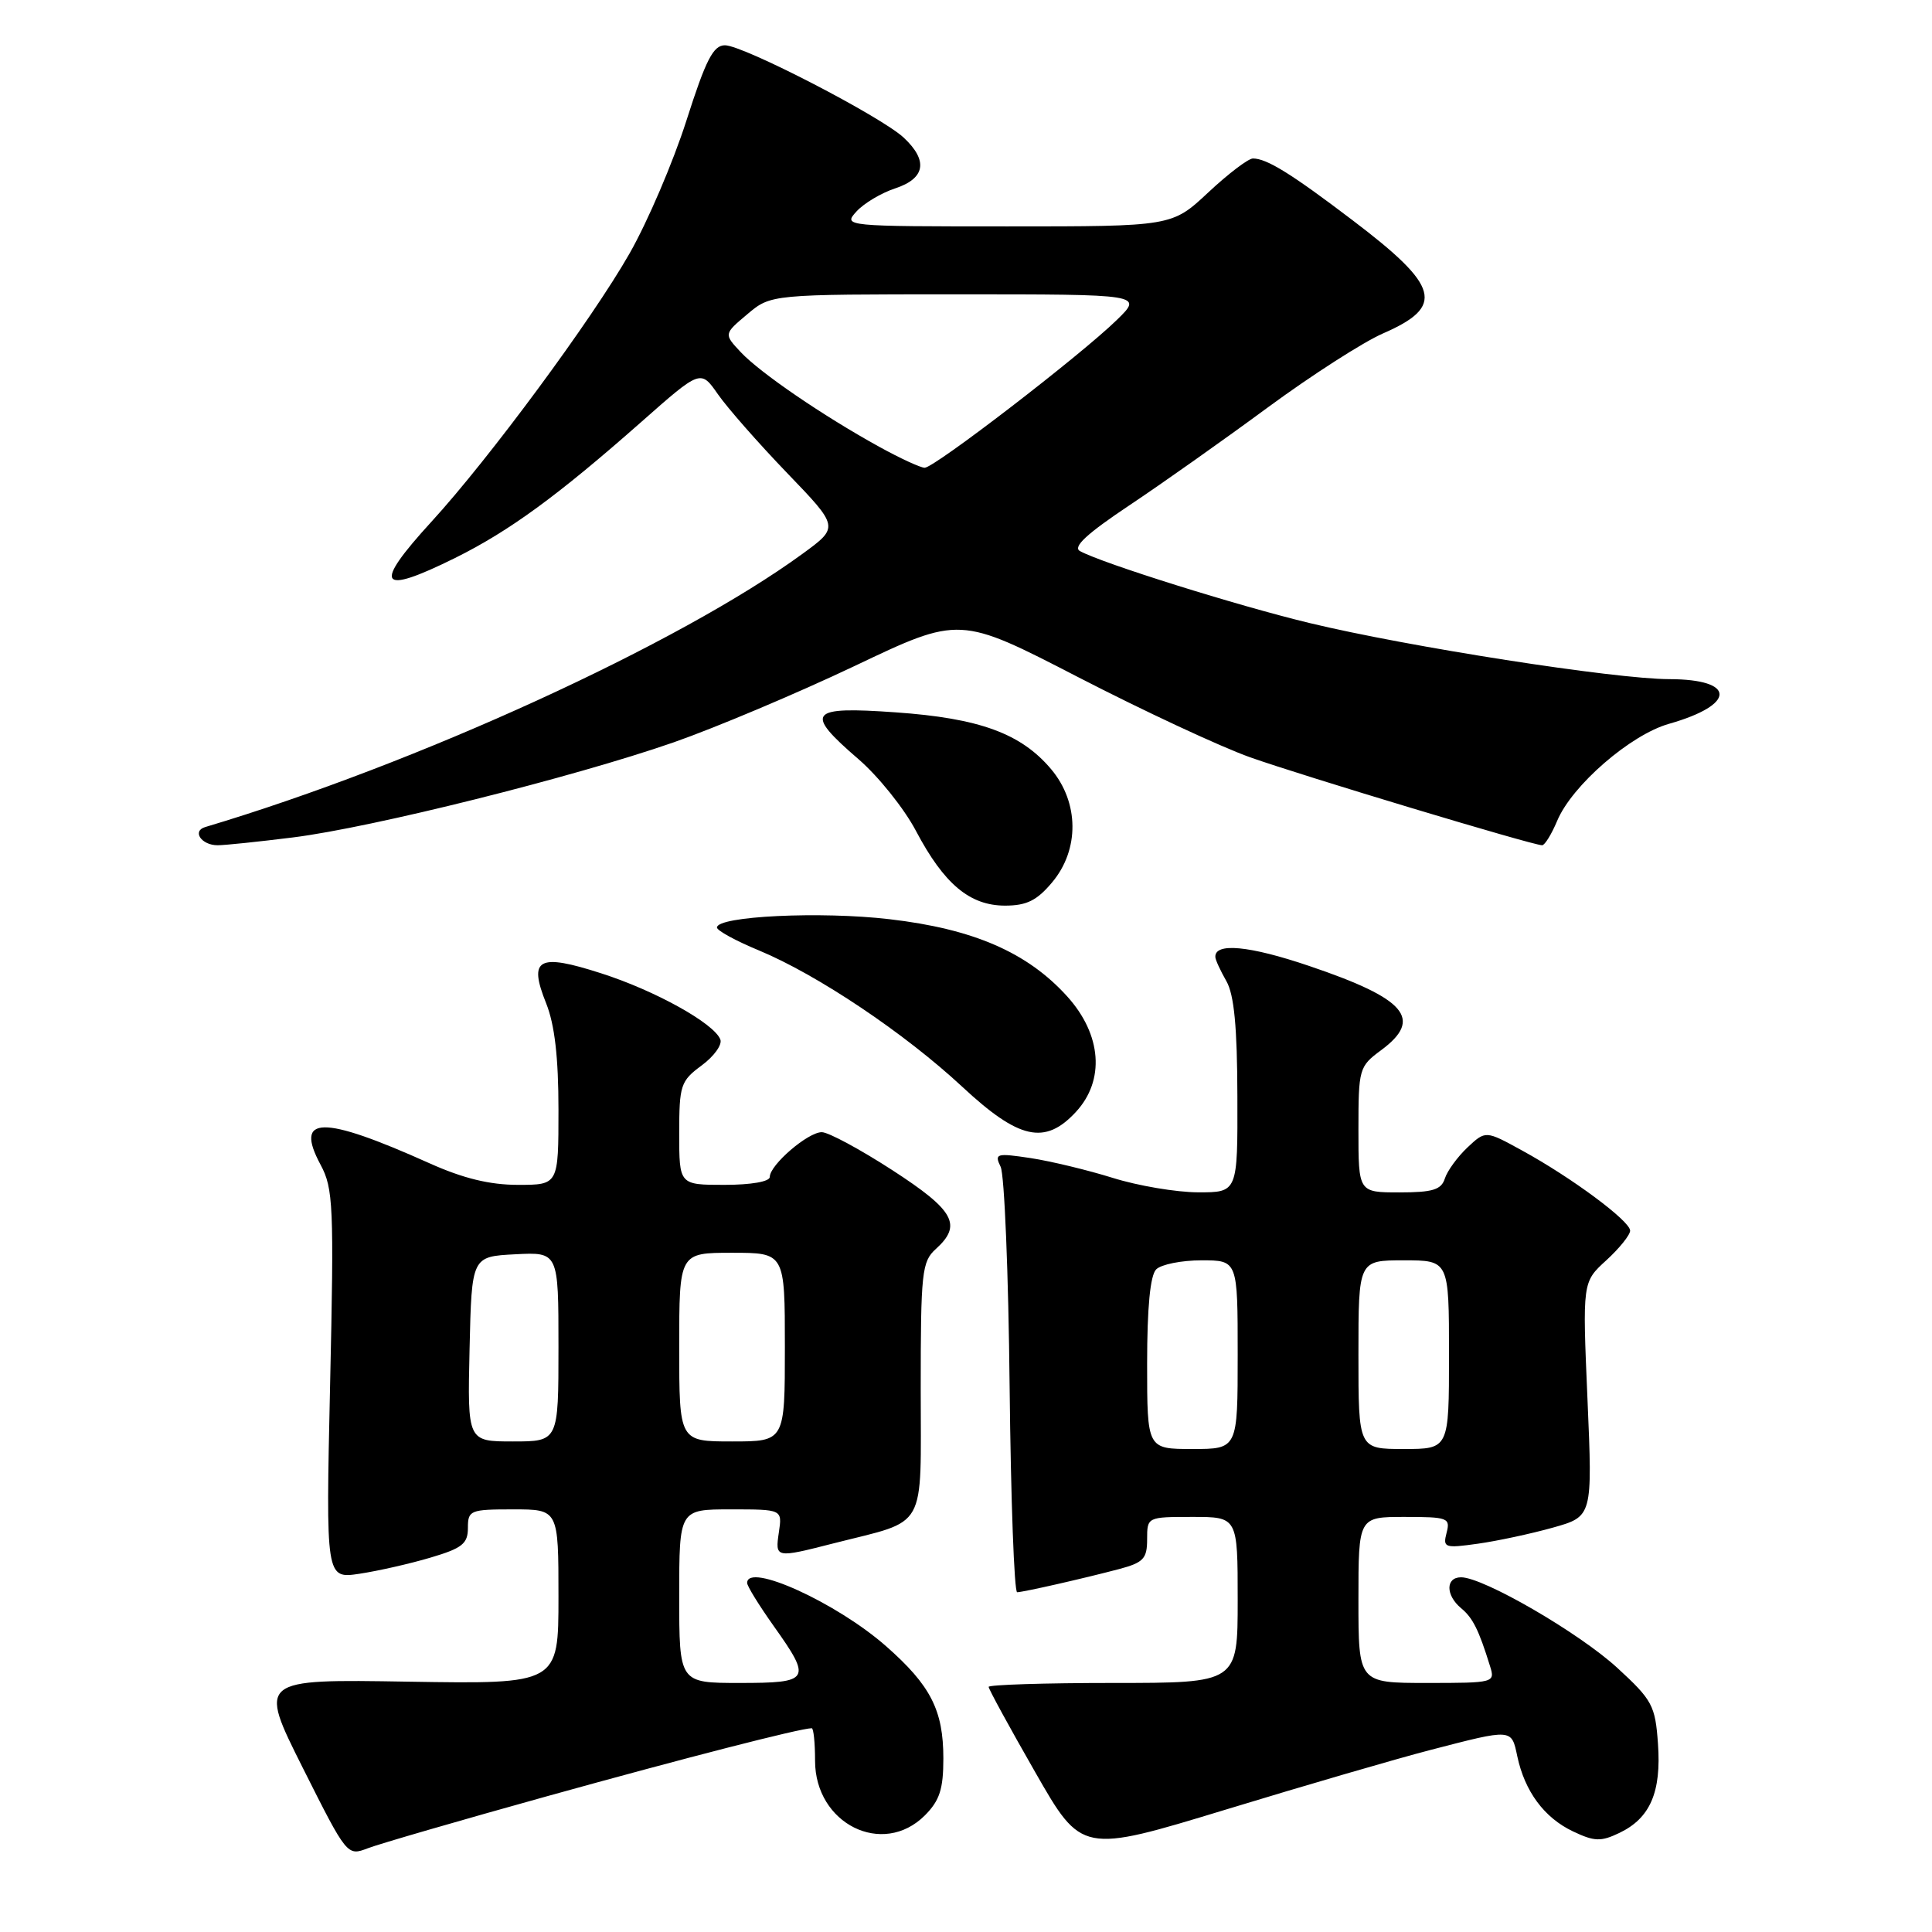 <?xml version="1.0" encoding="UTF-8" standalone="no"?>
<!DOCTYPE svg PUBLIC "-//W3C//DTD SVG 1.1//EN" "http://www.w3.org/Graphics/SVG/1.1/DTD/svg11.dtd" >
<svg xmlns="http://www.w3.org/2000/svg" xmlns:xlink="http://www.w3.org/1999/xlink" version="1.1" viewBox="0 0 256 256">
 <g >
 <path fill="currentColor"
d=" M 72.56 237.99 C 90.70 232.95 106.06 229.00 107.56 229.00 C 107.80 229.00 108.00 230.94 108.00 233.31 C 108.00 241.67 116.96 246.13 122.55 240.55 C 124.51 238.58 125.00 237.07 125.00 233.00 C 125.00 226.62 123.32 223.33 117.41 218.13 C 110.87 212.37 99.00 206.97 99.00 209.75 C 99.00 210.17 100.58 212.72 102.50 215.43 C 107.61 222.61 107.37 223.00 98.00 223.00 C 90.00 223.00 90.00 223.00 90.00 211.50 C 90.00 200.00 90.00 200.00 96.83 200.00 C 103.65 200.00 103.65 200.00 103.21 203.00 C 102.70 206.48 102.70 206.48 110.54 204.48 C 123.00 201.31 122.00 203.09 122.00 184.03 C 122.00 168.58 122.15 167.17 124.00 165.50 C 127.53 162.31 126.47 160.39 118.25 155.06 C 113.99 152.30 109.78 150.03 108.90 150.02 C 107.07 150.00 102.00 154.36 102.00 155.95 C 102.00 156.57 99.52 157.00 96.00 157.00 C 90.00 157.00 90.00 157.00 90.00 150.19 C 90.00 143.80 90.18 143.24 92.97 141.18 C 94.60 139.98 95.72 138.43 95.45 137.74 C 94.64 135.61 86.82 131.26 79.66 128.97 C 71.31 126.28 69.98 127.00 72.37 132.95 C 73.50 135.78 74.00 140.12 74.00 147.02 C 74.00 157.00 74.00 157.00 68.64 157.00 C 64.89 157.00 61.36 156.14 56.89 154.13 C 42.65 147.74 38.96 147.79 42.48 154.34 C 44.16 157.46 44.27 159.80 43.74 183.47 C 43.17 209.20 43.17 209.20 47.64 208.53 C 50.09 208.16 54.33 207.20 57.05 206.39 C 61.24 205.15 62.00 204.55 62.00 202.46 C 62.00 200.12 62.29 200.00 68.00 200.00 C 74.00 200.00 74.00 200.00 74.00 211.58 C 74.00 223.15 74.00 223.15 54.12 222.83 C 34.23 222.50 34.23 222.50 40.11 234.23 C 45.99 245.94 46.00 245.95 48.75 244.90 C 50.26 244.32 60.98 241.21 72.56 237.99 Z  M 189.50 231.89 C 200.45 229.05 200.27 229.04 201.05 232.72 C 202.04 237.37 204.61 240.85 208.41 242.66 C 211.27 244.02 212.12 244.05 214.58 242.87 C 218.66 240.92 220.15 237.46 219.69 231.05 C 219.33 225.99 218.95 225.27 214.30 221.00 C 209.25 216.36 196.56 209.00 193.60 209.00 C 191.54 209.00 191.54 211.37 193.60 213.09 C 195.15 214.37 195.94 215.94 197.43 220.75 C 198.13 222.97 198.01 223.00 189.07 223.00 C 180.00 223.00 180.00 223.00 180.00 212.00 C 180.00 201.00 180.00 201.00 186.12 201.00 C 191.84 201.00 192.20 201.13 191.68 203.10 C 191.17 205.08 191.41 205.17 195.82 204.55 C 198.39 204.19 202.87 203.23 205.76 202.42 C 211.02 200.94 211.02 200.94 210.35 185.41 C 209.68 169.88 209.68 169.88 212.84 167.00 C 214.58 165.41 216.00 163.64 216.00 163.07 C 216.00 161.79 208.25 156.04 201.67 152.44 C 196.85 149.79 196.85 149.79 194.44 152.05 C 193.12 153.30 191.77 155.15 191.45 156.16 C 190.98 157.65 189.83 158.00 185.43 158.00 C 180.00 158.00 180.00 158.00 180.00 149.69 C 180.00 141.61 180.09 141.31 183.00 139.16 C 188.61 135.01 186.33 132.34 173.46 127.99 C 165.53 125.30 160.93 124.87 161.04 126.82 C 161.05 127.19 161.71 128.62 162.50 130.00 C 163.53 131.80 163.94 136.09 163.96 145.25 C 164.00 158.00 164.00 158.00 158.75 157.99 C 155.86 157.98 150.78 157.12 147.46 156.08 C 144.13 155.04 139.23 153.86 136.55 153.45 C 132.01 152.77 131.74 152.85 132.59 154.61 C 133.09 155.65 133.63 168.76 133.78 183.75 C 133.94 198.74 134.39 210.99 134.78 210.98 C 135.72 210.94 143.47 209.18 148.25 207.92 C 151.52 207.05 152.00 206.54 152.00 203.96 C 152.00 201.01 152.02 201.00 158.00 201.00 C 164.00 201.00 164.00 201.00 164.00 212.00 C 164.00 223.00 164.00 223.00 147.50 223.00 C 138.43 223.00 131.00 223.24 131.00 223.52 C 131.00 223.81 133.77 228.89 137.17 234.82 C 143.33 245.59 143.33 245.59 162.42 239.78 C 172.91 236.58 185.10 233.03 189.50 231.89 Z  M 142.55 147.35 C 146.44 143.16 145.99 137.10 141.41 132.03 C 136.14 126.20 128.99 123.09 117.87 121.80 C 108.76 120.73 95.00 121.39 95.00 122.90 C 95.00 123.30 97.50 124.67 100.55 125.93 C 108.31 129.15 119.85 136.89 127.49 143.99 C 135.02 151.00 138.46 151.76 142.55 147.35 Z  M 139.41 116.92 C 143.05 112.59 143.00 106.34 139.28 101.92 C 135.29 97.18 129.78 95.17 118.68 94.39 C 107.14 93.57 106.52 94.36 113.76 100.60 C 116.37 102.85 119.80 107.12 121.37 110.10 C 125.09 117.14 128.49 119.99 133.16 120.00 C 136.03 120.00 137.39 119.33 139.41 116.92 Z  M 38.85 110.96 C 49.32 109.65 75.97 102.99 89.25 98.37 C 94.83 96.42 105.64 91.86 113.28 88.23 C 127.16 81.62 127.16 81.62 142.83 89.71 C 151.45 94.16 161.72 98.95 165.66 100.35 C 172.66 102.83 203.09 112.00 204.34 112.00 C 204.69 112.00 205.59 110.54 206.34 108.75 C 208.31 104.06 216.04 97.36 221.15 95.91 C 230.06 93.38 230.08 90.01 221.19 89.99 C 213.97 89.98 186.59 85.71 173.50 82.55 C 163.95 80.25 146.05 74.64 143.10 73.02 C 142.11 72.48 144.00 70.73 149.60 66.99 C 153.95 64.09 162.22 58.24 168.00 53.98 C 173.78 49.73 180.64 45.32 183.26 44.18 C 191.49 40.59 190.79 37.96 179.23 29.19 C 171.10 23.01 167.85 21.00 166.02 21.00 C 165.41 21.00 162.75 23.02 160.10 25.50 C 155.29 30.00 155.29 30.00 133.49 30.00 C 111.89 30.00 111.71 29.98 113.47 28.04 C 114.44 26.96 116.76 25.57 118.62 24.96 C 122.61 23.64 123.01 21.29 119.75 18.24 C 116.75 15.44 98.49 6.00 96.06 6.00 C 94.51 6.00 93.53 7.91 90.96 15.96 C 89.21 21.44 85.82 29.38 83.41 33.60 C 78.42 42.36 64.80 60.80 57.16 69.14 C 49.34 77.69 50.17 78.95 60.31 73.93 C 67.48 70.37 73.87 65.71 84.94 55.94 C 92.84 48.96 92.84 48.96 95.12 52.23 C 96.37 54.03 100.50 58.73 104.29 62.67 C 111.19 69.84 111.19 69.84 106.34 73.38 C 90.00 85.31 55.20 101.23 27.19 109.59 C 25.41 110.12 26.69 112.00 28.84 112.00 C 29.78 112.00 34.29 111.53 38.85 110.96 Z  M 62.22 178.75 C 62.50 166.50 62.50 166.50 68.25 166.20 C 74.00 165.90 74.00 165.90 74.00 178.45 C 74.00 191.00 74.00 191.00 67.97 191.00 C 61.94 191.00 61.94 191.00 62.22 178.75 Z  M 90.00 178.50 C 90.00 166.00 90.00 166.00 97.00 166.00 C 104.00 166.00 104.00 166.00 104.00 178.50 C 104.00 191.00 104.00 191.00 97.00 191.00 C 90.00 191.00 90.00 191.00 90.00 178.50 Z  M 152.00 180.70 C 152.00 173.24 152.41 168.99 153.20 168.20 C 153.86 167.54 156.56 167.00 159.20 167.00 C 164.00 167.00 164.00 167.00 164.00 179.50 C 164.00 192.00 164.00 192.00 158.00 192.00 C 152.00 192.00 152.00 192.00 152.00 180.70 Z  M 180.00 179.50 C 180.00 167.00 180.00 167.00 186.00 167.00 C 192.00 167.00 192.00 167.00 192.00 179.50 C 192.00 192.00 192.00 192.00 186.00 192.00 C 180.00 192.00 180.00 192.00 180.00 179.50 Z  M 116.50 59.20 C 109.04 55.09 100.74 49.41 98.17 46.68 C 95.90 44.26 95.90 44.26 99.03 41.63 C 102.15 39.00 102.15 39.00 126.81 39.00 C 151.47 39.00 151.47 39.00 147.98 42.40 C 143.20 47.07 123.79 62.00 122.52 61.98 C 121.96 61.97 119.25 60.72 116.50 59.20 Z "/>
</g>
</svg>